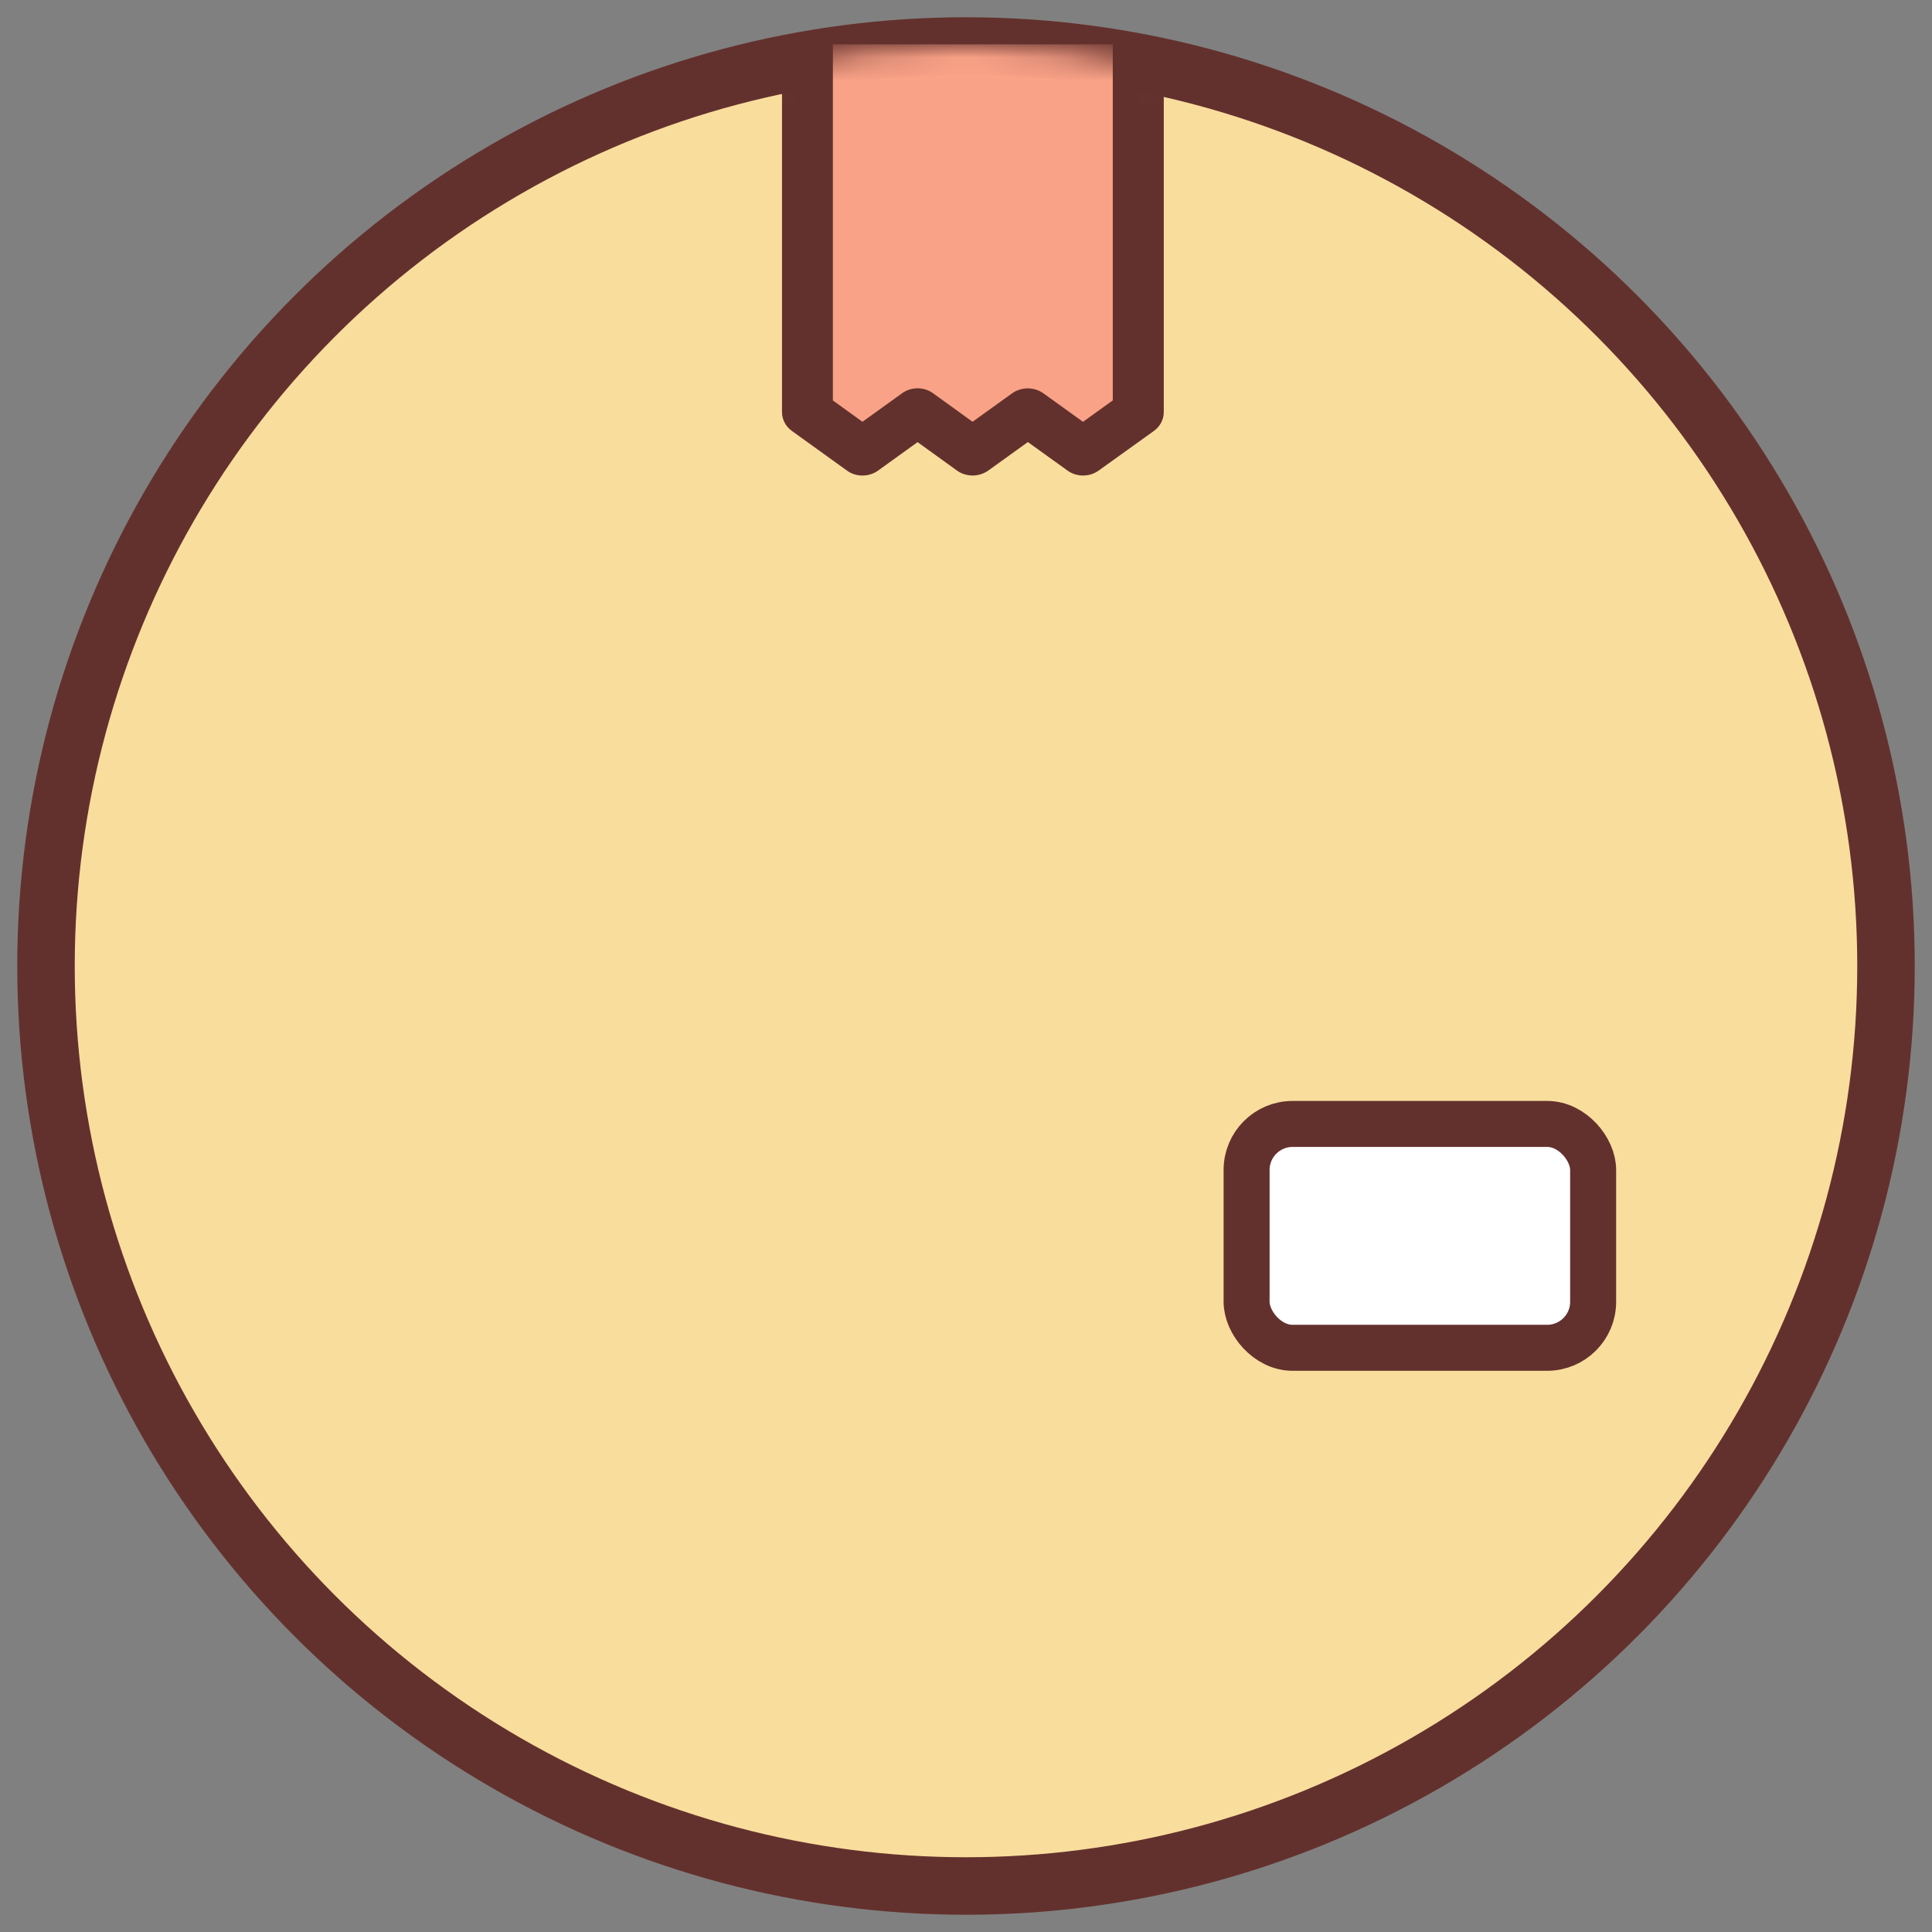 <?xml version="1.0" encoding="UTF-8"?>
<svg width="84px" height="84px" viewBox="0 0 84 84" version="1.1" xmlns="http://www.w3.org/2000/svg" xmlns:xlink="http://www.w3.org/1999/xlink">
    <rect x="0" y="0" width="84" height="84" fill="#808080" stroke="none"/>
    <!-- Generator: sketchtool 57.1 (101010) - https://sketch.com -->
    <title>BB9528A7-35CE-4491-A905-9AE43733C357</title>
    <desc>Created with sketchtool.</desc>
    <defs>
        <circle id="path-1" cx="40" cy="40" r="40"></circle>
    </defs>
    <g id="Customer-" stroke="none" stroke-width="1" fill="none" fill-rule="evenodd">
        <g id="Customer---details-(orders)" transform="translate(-397, -181)">
            <g id="Group-46" transform="translate(399, 183)">
                <g id="Group-45">
                    <mask id="mask-2" fill="white">
                        <use xlink:href="#path-1"></use>
                    </mask>
                    <use id="Mask" stroke="#63312D" stroke-width="2.5" fill="#F9DD9D" xlink:href="#path-1"></use>
                    <g mask="url(#mask-2)" fill-rule="nonzero">
                        <g transform="translate(32, -2.133)">
                            <polygon id="Path" fill="#F9A287" points="15.488 18.05 13.087 19.776 10.684 18.05 8.285 19.776 5.893 18.05 3.496 19.776 1.104 18.05 1.104 1.029 15.488 1.029"></polygon>
                            <path d="M8.287,20.808 C8.048,20.808 7.809,20.736 7.609,20.593 L5.895,19.356 L4.177,20.593 C3.773,20.882 3.215,20.88 2.824,20.593 L0.429,18.869 C0.157,18.673 4.31210623e-13,18.372 4.31210623e-13,18.052 L4.31210623e-13,1.031 C4.31210623e-13,0.462 0.495,7.42517159e-13 1.107,7.42517159e-13 L15.492,7.42517159e-13 C16.104,7.42517159e-13 16.599,0.462 16.599,1.031 L16.599,18.052 C16.599,18.372 16.441,18.673 16.17,18.869 L13.767,20.593 C13.368,20.88 12.81,20.88 12.414,20.593 L10.69,19.353 L8.97,20.591 C8.763,20.736 8.524,20.808 8.287,20.808 Z M10.686,17.019 C10.923,17.019 11.164,17.091 11.364,17.233 L13.087,18.473 L14.382,17.542 L14.382,2.061 L2.212,2.061 L2.212,17.544 L3.499,18.471 L5.218,17.233 C5.616,16.942 6.174,16.944 6.571,17.233 L8.285,18.471 L10.006,17.233 C10.208,17.091 10.447,17.019 10.686,17.019 Z" id="Shape" fill="#63312D"></path>
                        </g>
                    </g>
                </g>
                <rect id="Rectangle" stroke="#63312D" stroke-width="2" fill="#FFFFFF" x="52.2" y="46.867" width="15.067" height="9.733" rx="2"></rect>
            </g>
        </g>
    </g>
</svg>